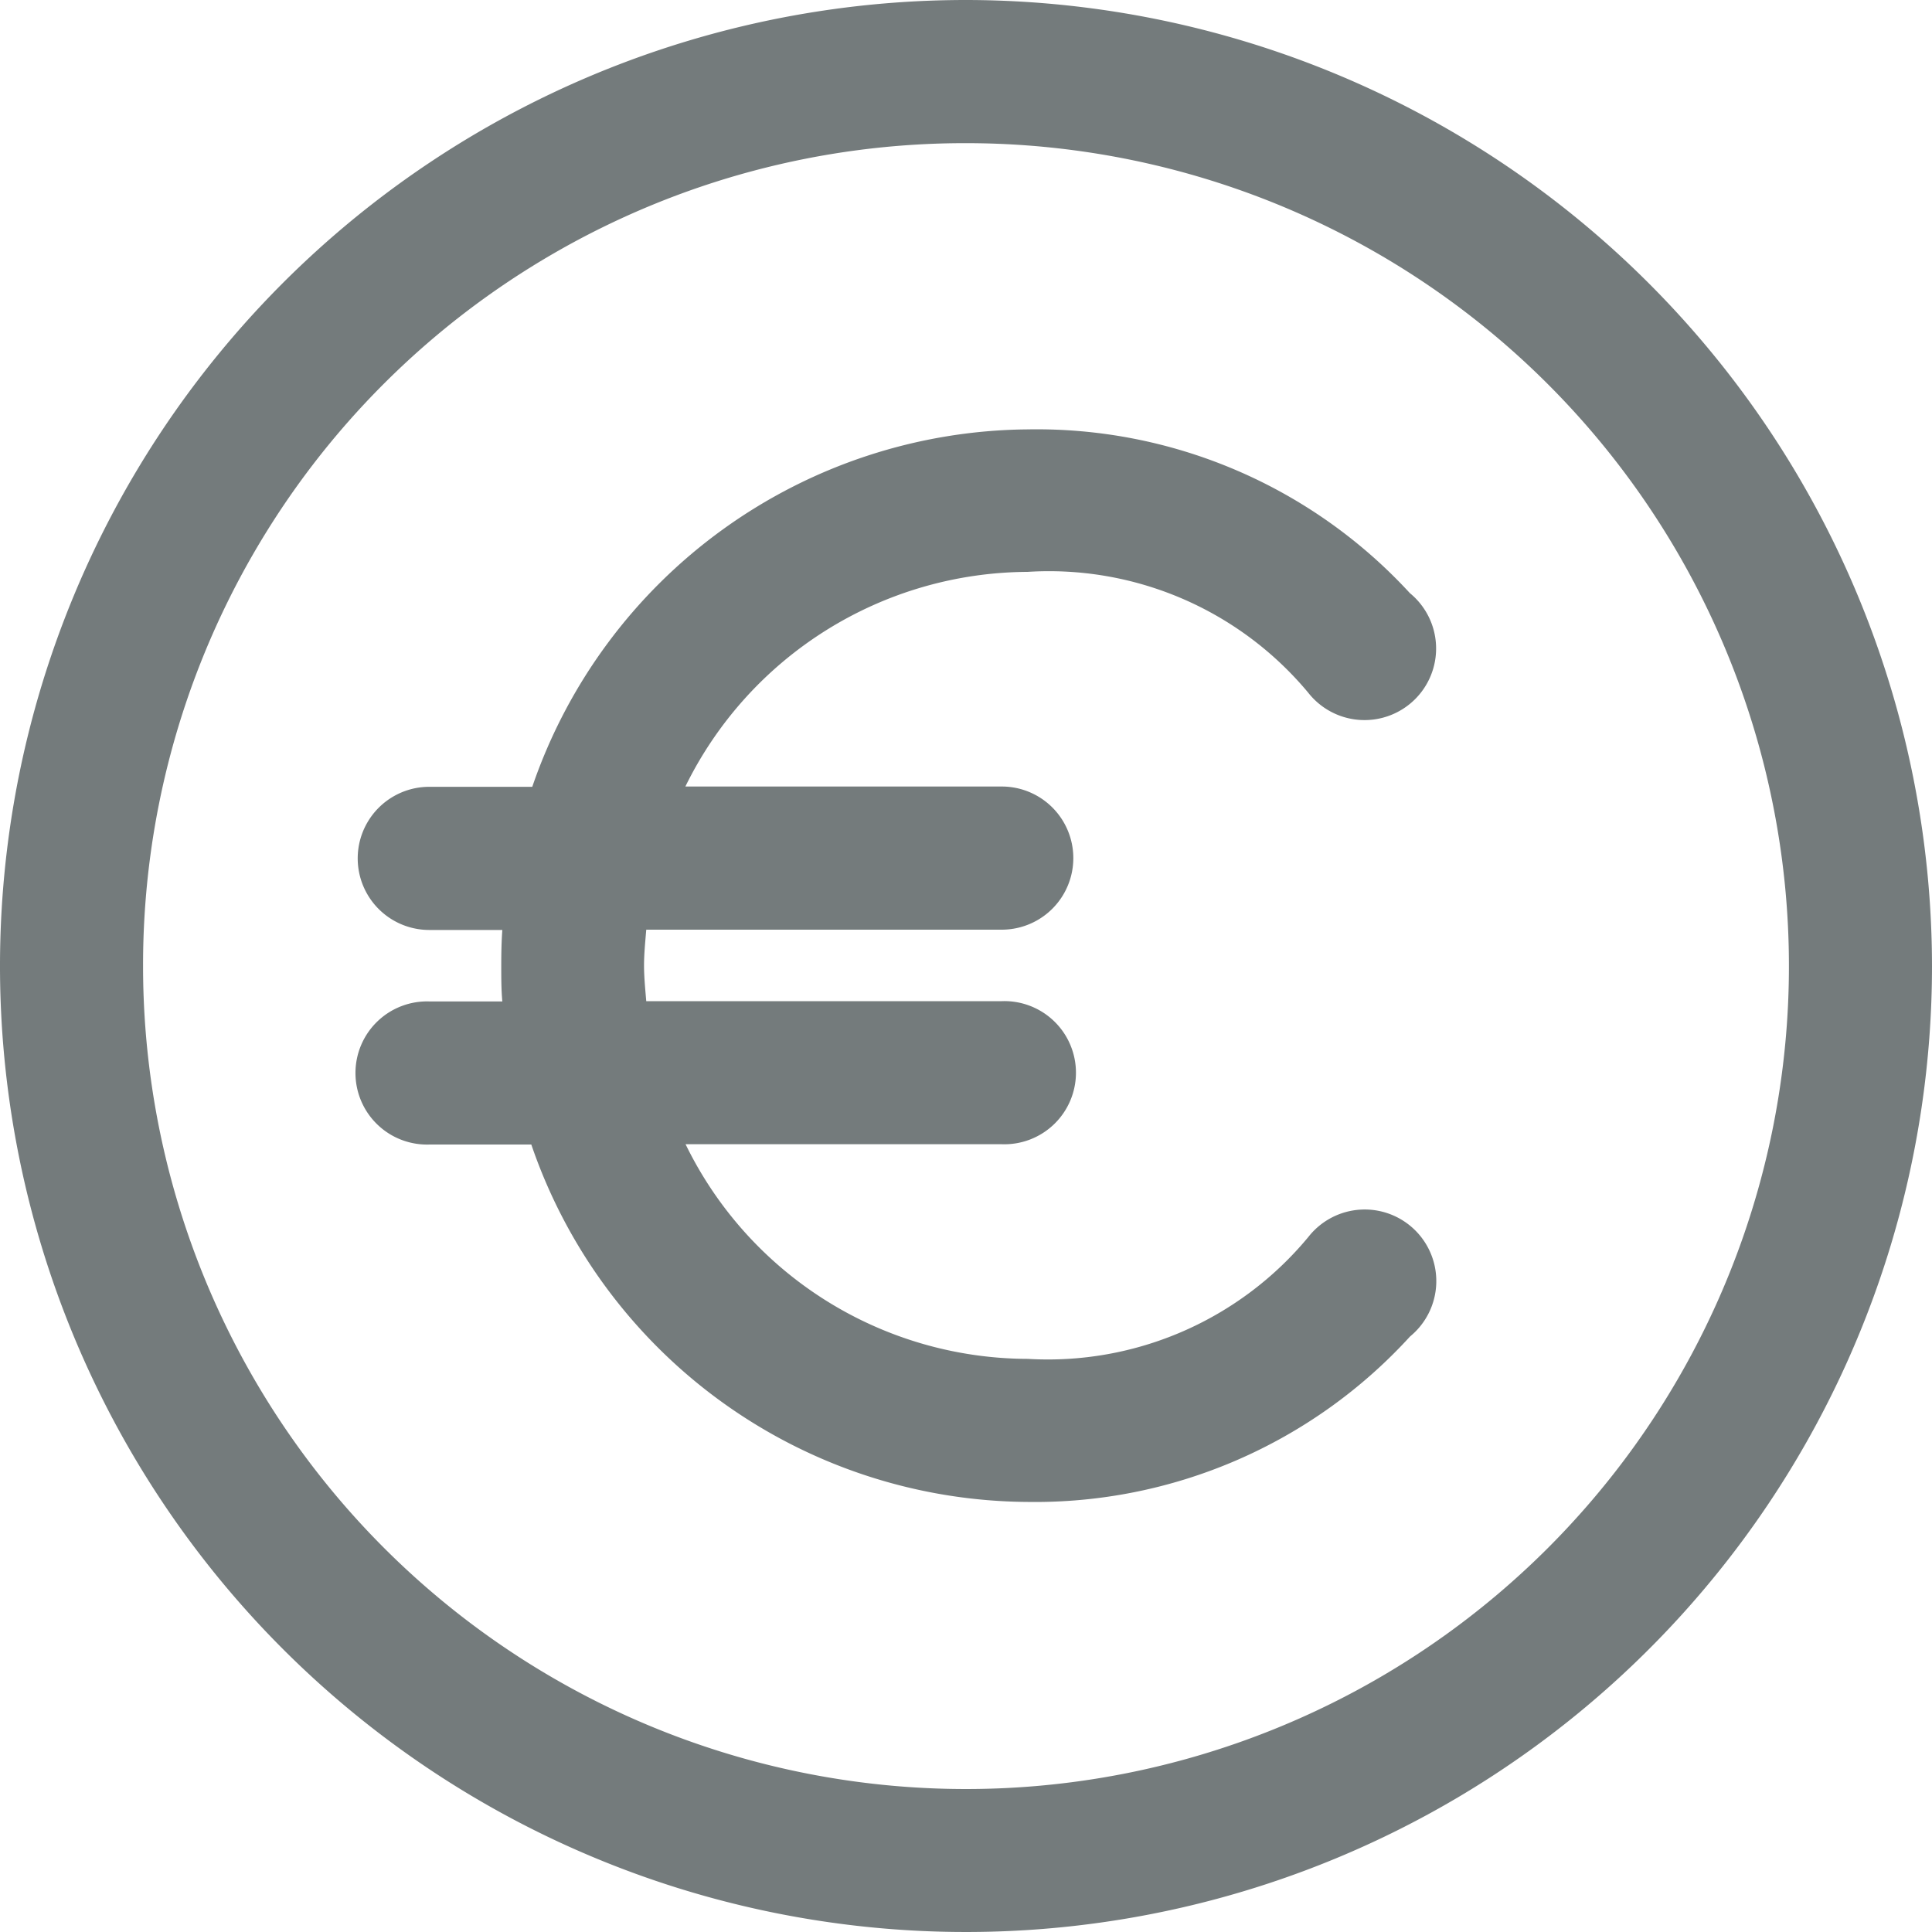 <svg xmlns="http://www.w3.org/2000/svg" width="20" height="20" viewBox="0 0 20 20">
  <g id="euro-icone" transform="translate(-23 -975.362)" opacity="0.55">
    <path id="Tracé_28572" data-name="Tracé 28572" d="M33,975.362a10,10,0,1,0,10,10A10.011,10.011,0,0,0,33,975.362Zm0,1.482a8.519,8.519,0,1,1-8.519,8.519A8.507,8.507,0,0,1,33,976.844Zm.637,2.963a5.47,5.47,0,0,0-5.127,3.7H27.444a.741.741,0,0,0,0,1.482H28.2c-.009.125-.011.243-.011.37s0,.248.011.37h-.752a.741.741,0,1,0,0,1.481H28.5a5.466,5.466,0,0,0,5.139,3.7,5.256,5.256,0,0,0,3.958-1.713.741.741,0,1,0-1.053-1.03,3.5,3.5,0,0,1-2.905,1.262,3.951,3.951,0,0,1-3.542-2.222H33.37a.741.741,0,1,0,0-1.481H29.69c-.01-.12-.023-.248-.023-.37s.013-.247.023-.37H33.37a.741.741,0,0,0,0-1.482H30.095a3.966,3.966,0,0,1,3.542-2.222,3.492,3.492,0,0,1,2.905,1.25.741.741,0,1,0,1.053-1.03A5.247,5.247,0,0,0,33.637,979.807Z" fill="#020f11"/>
  </g>
</svg>
